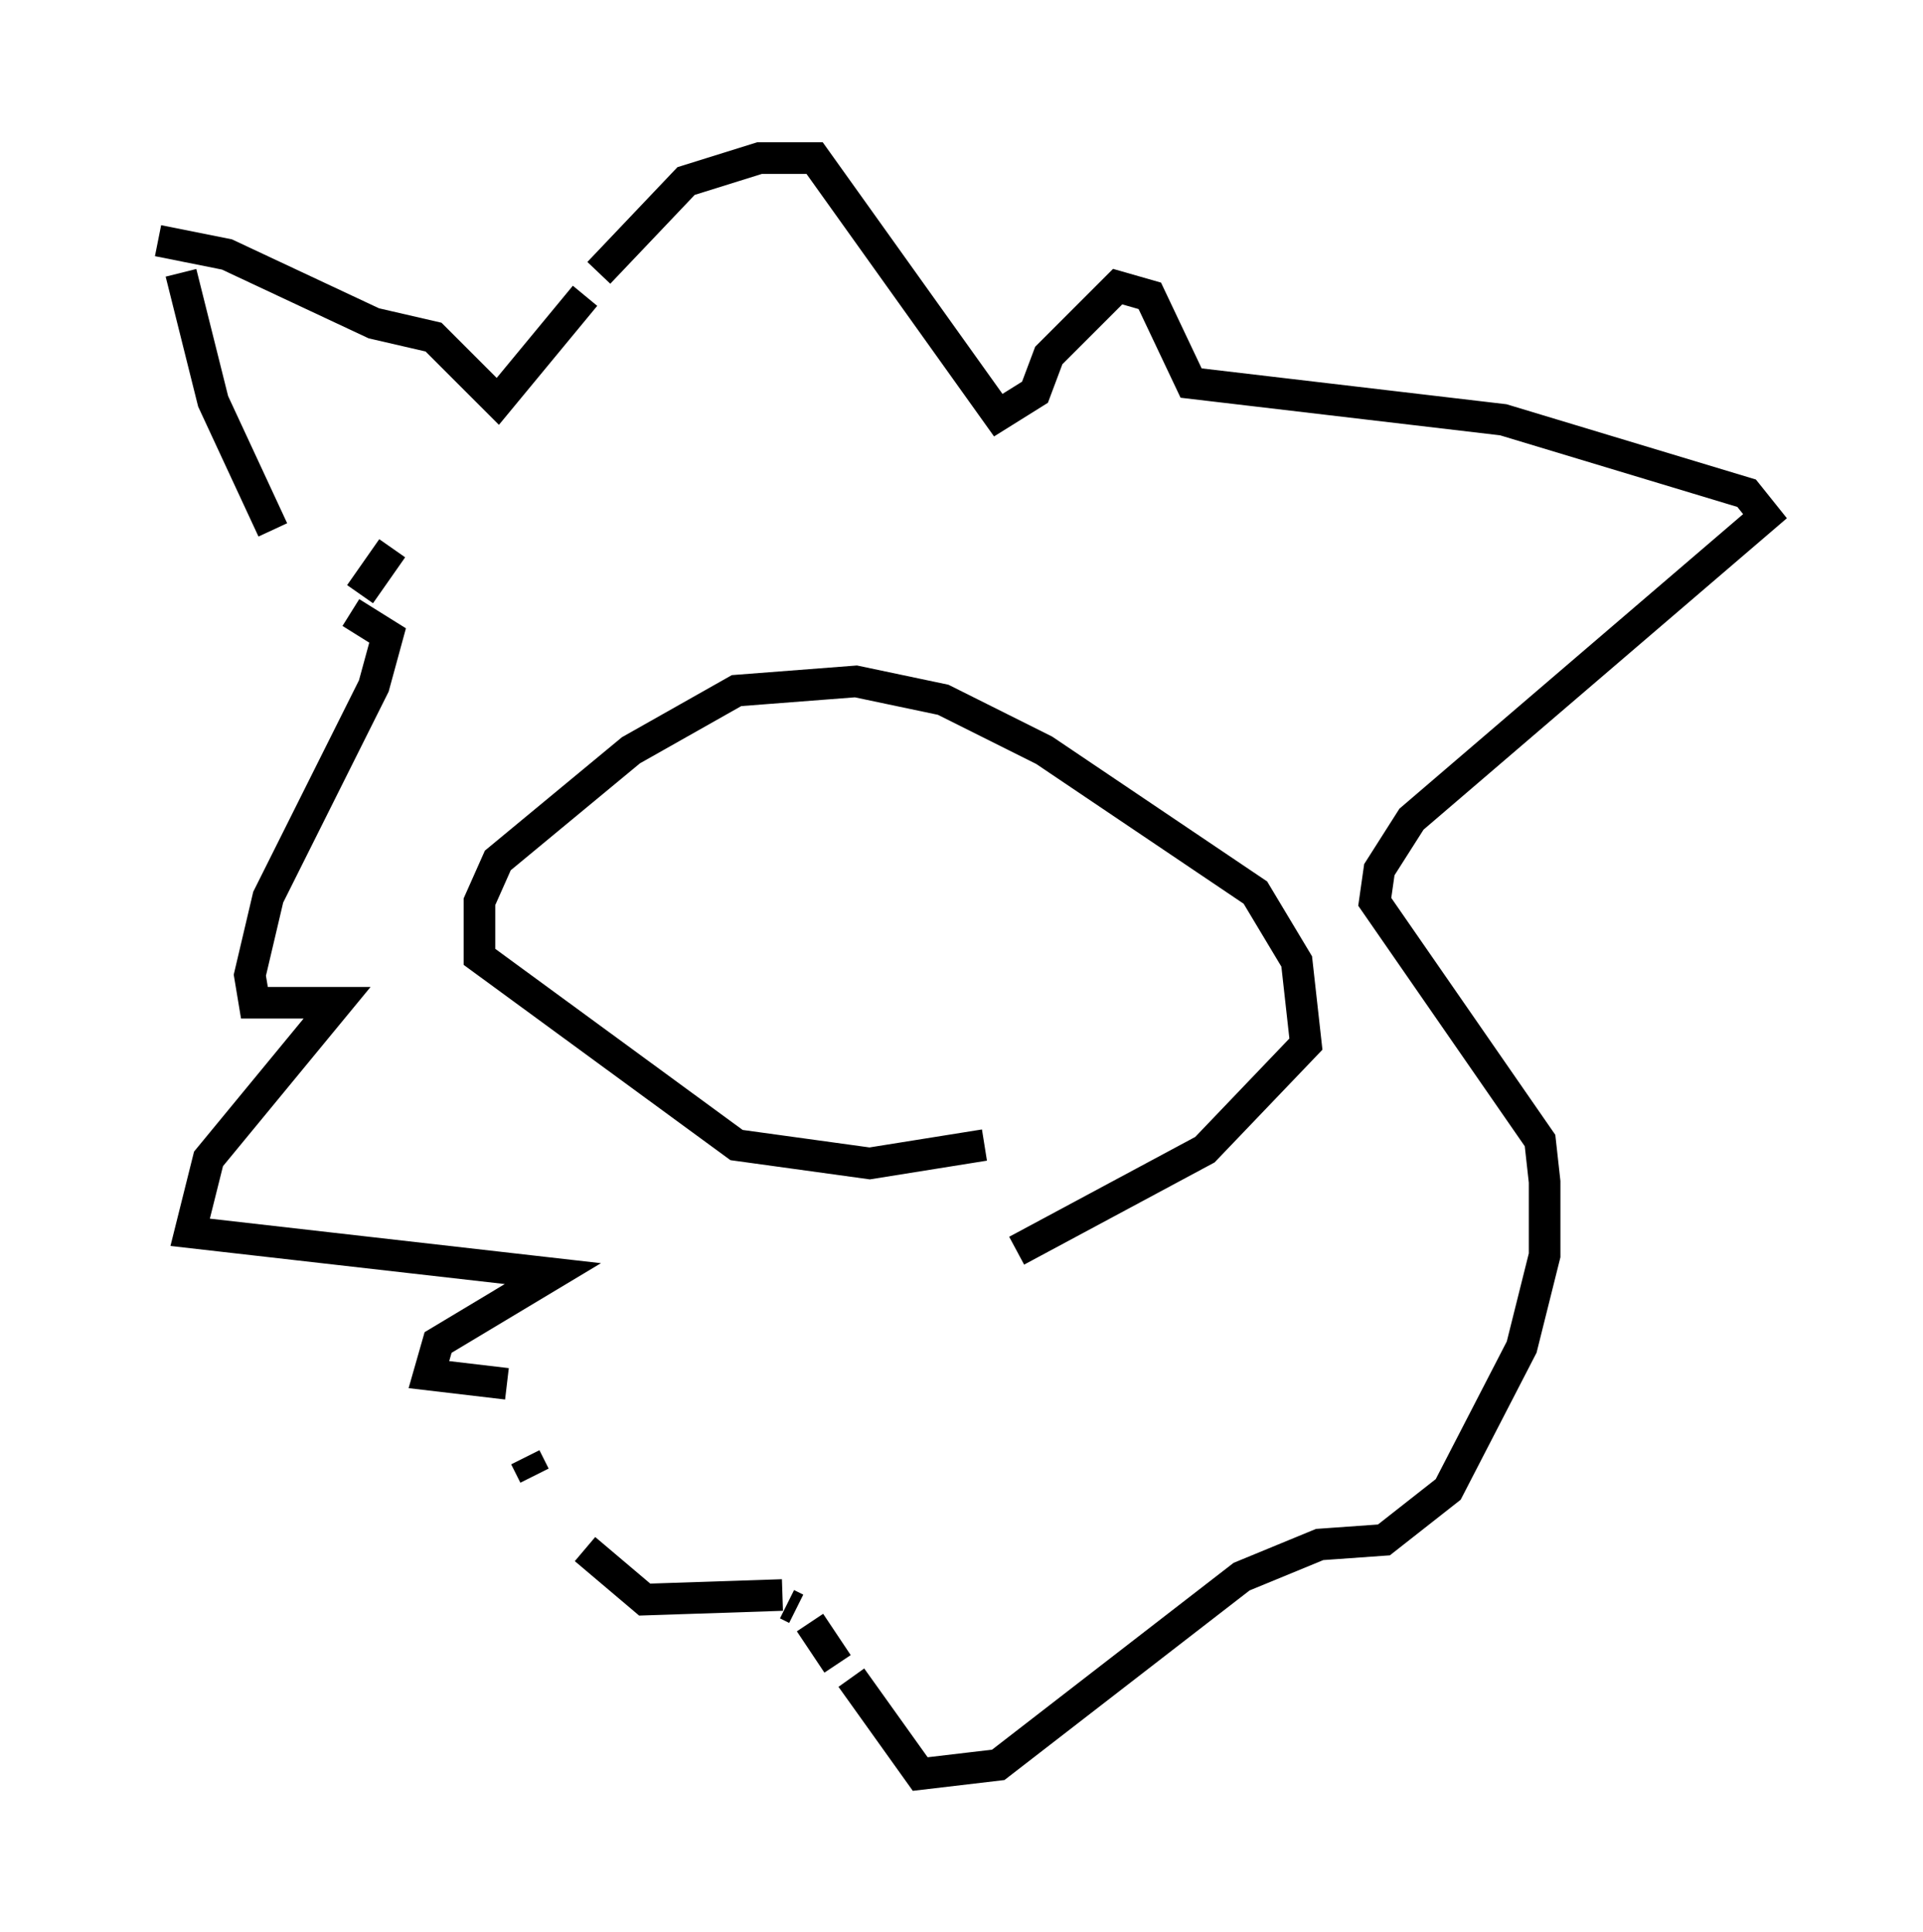 <?xml version="1.0" encoding="utf-8" ?>
<svg baseProfile="full" height="61.128" version="1.1" width="60.838" xmlns="http://www.w3.org/2000/svg" xmlns:ev="http://www.w3.org/2001/xml-events" xmlns:xlink="http://www.w3.org/1999/xlink"><defs /><rect fill="white" height="61.128" width="60.838" x="0" y="0" /><path d="M5, 7.615 m0.726, 1.017 l1.017, 4.067 1.888, 4.067 m-3.631, -9.151 l2.179, 0.436 4.648, 2.179 l1.888, 0.436 2.034, 2.034 l2.76, -3.341 m0.436, -0.726 l2.76, -2.905 2.324, -0.726 l1.743, 0.0 5.81, 8.134 l1.162, -0.726 0.436, -1.162 l2.179, -2.179 1.017, 0.291 l1.307, 2.76 9.877, 1.162 l7.698, 2.324 0.581, 0.726 l-11.184, 9.587 -1.017, 1.598 l-0.145, 1.017 5.229, 7.553 l0.145, 1.307 0.0, 2.324 l-0.726, 2.905 -2.324, 4.503 l-2.034, 1.598 -2.034, 0.145 l-2.469, 1.017 -7.698, 5.955 l-2.469, 0.291 -2.179, -3.05 m-0.436, -0.436 l-0.872, -1.307 m-0.436, -0.436 l-0.291, -0.145 m-0.145, -0.291 l-4.358, 0.145 -1.888, -1.598 m-1.598, -2.324 l-0.291, -0.581 m-0.581, -2.324 l-2.469, -0.291 0.291, -1.017 l3.631, -2.179 -11.475, -1.307 l0.581, -2.324 4.067, -4.939 l-2.615, 0.0 -0.145, -0.872 l0.581, -2.469 3.341, -6.682 l0.436, -1.598 -1.162, -0.726 m0.291, -0.581 l1.017, -1.453 m18.737, 18.883 l-3.631, 0.581 -4.212, -0.581 l-8.134, -5.955 0.0, -1.743 l0.581, -1.307 4.212, -3.486 l3.341, -1.888 3.777, -0.291 l2.76, 0.581 3.196, 1.598 l6.682, 4.503 1.307, 2.179 l0.291, 2.615 -3.196, 3.341 l-5.955, 3.196 " fill="none" stroke="black" stroke-width="1" /></svg>